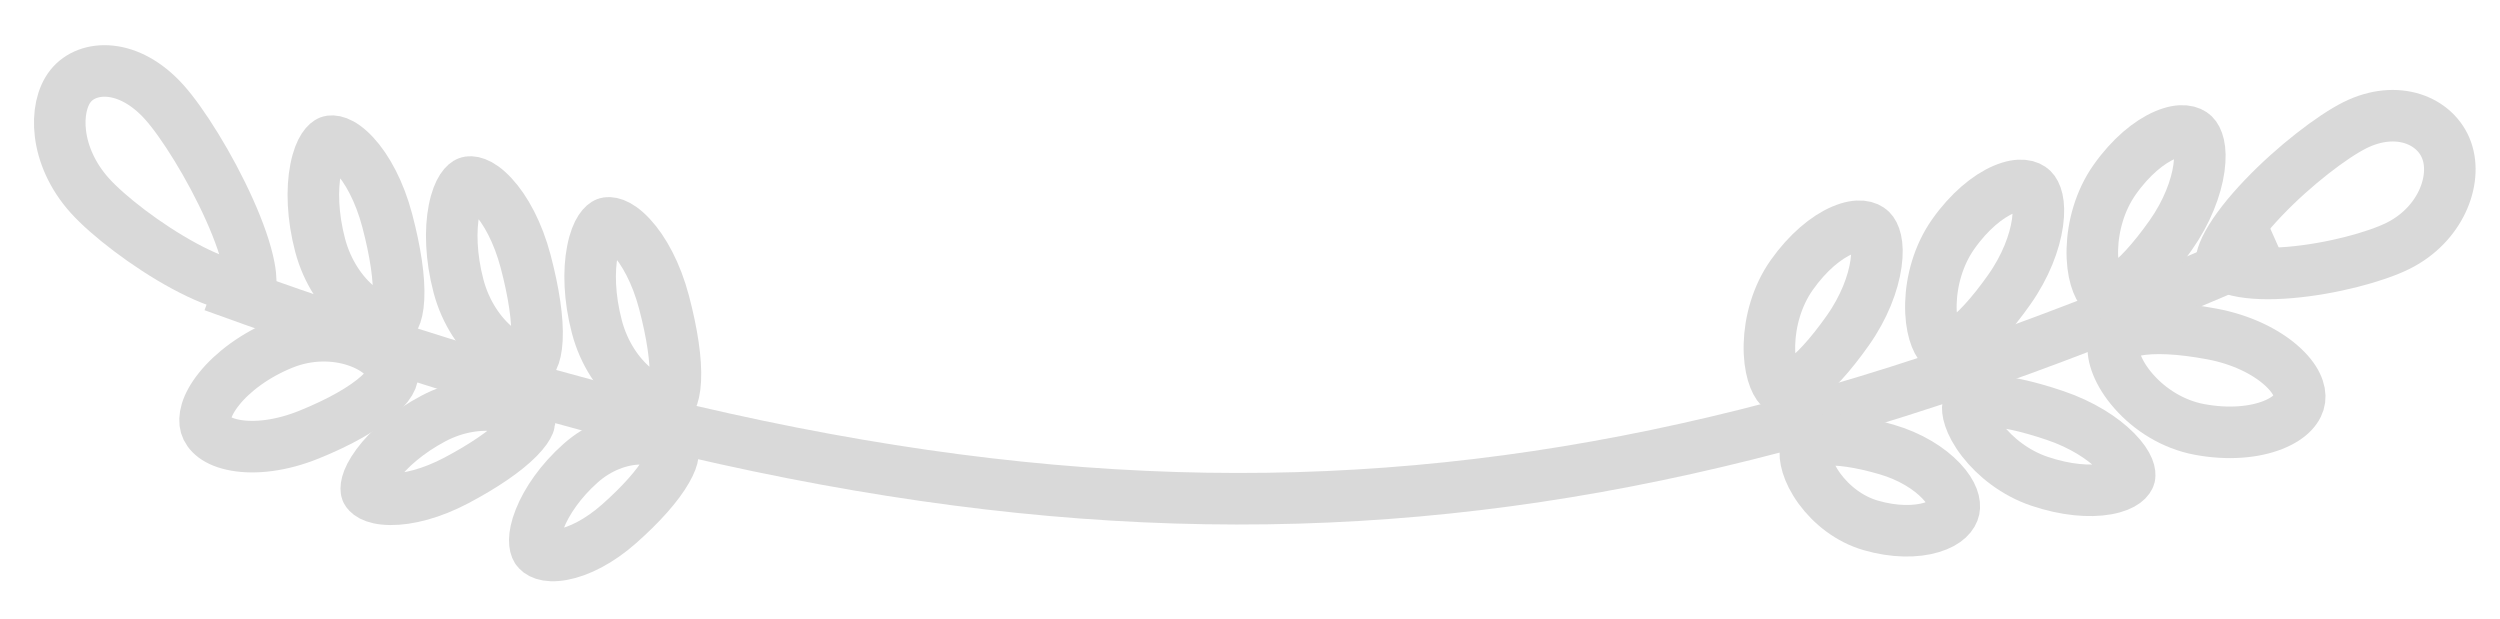 <svg width="97" height="24" viewBox="0 0 97 24" fill="none" xmlns="http://www.w3.org/2000/svg">
<path d="M8.278 11.096C40.942 22.984 61.078 21.663 88.373 9.511" stroke="#D9D9D9" stroke-width="2"/>
<path d="M71.698 12.819C71.016 13.787 70.362 14.502 69.819 14.865C69.264 15.235 69.106 15.083 69.056 15.034C68.877 14.858 68.63 14.3 68.654 13.362C68.678 12.481 68.946 11.485 69.517 10.675C70.144 9.787 70.862 9.2 71.479 8.937C72.124 8.662 72.463 8.803 72.594 8.931C72.724 9.059 72.902 9.427 72.79 10.226C72.683 10.99 72.325 11.931 71.698 12.819Z" stroke="#D9D9D9" stroke-width="2"/>
<path d="M73.195 17.438C72.166 17.14 71.306 17.016 70.717 17.08C70.145 17.142 70.083 17.329 70.06 17.438C70.003 17.712 70.11 18.291 70.596 18.958C71.058 19.59 71.756 20.145 72.582 20.384C73.506 20.653 74.346 20.644 74.944 20.464C75.559 20.279 75.771 19.974 75.816 19.761C75.86 19.548 75.792 19.162 75.32 18.661C74.86 18.174 74.119 17.706 73.195 17.438Z" stroke="#D9D9D9" stroke-width="2"/>
<path d="M24.026 20.319C24.88 19.563 25.521 18.841 25.865 18.241C26.207 17.643 26.099 17.485 26.08 17.458C26.08 17.457 26.079 17.456 26.079 17.456C25.968 17.282 25.558 17.003 24.792 17.025C24.077 17.046 23.244 17.337 22.532 17.967C21.752 18.659 21.209 19.454 20.941 20.134C20.657 20.851 20.752 21.202 20.825 21.317C20.898 21.432 21.157 21.638 21.82 21.517C22.448 21.403 23.246 21.011 24.026 20.319Z" stroke="#D9D9D9" stroke-width="2"/>
<path d="M84.227 9.12C83.544 10.089 82.891 10.804 82.347 11.166C81.793 11.536 81.635 11.384 81.585 11.335C81.406 11.159 81.159 10.601 81.183 9.664C81.207 8.782 81.475 7.787 82.046 6.976C82.672 6.088 83.391 5.501 84.008 5.239C84.653 4.964 84.992 5.104 85.122 5.232C85.252 5.36 85.431 5.729 85.319 6.528C85.212 7.291 84.853 8.232 84.227 9.12Z" stroke="#D9D9D9" stroke-width="2"/>
<path d="M15.025 8.557C15.344 9.768 15.502 10.823 15.463 11.582C15.444 11.961 15.378 12.189 15.319 12.308C15.278 12.391 15.254 12.4 15.232 12.408C15.231 12.408 15.23 12.409 15.229 12.409C15.076 12.465 14.572 12.445 13.897 11.894C13.276 11.386 12.696 10.559 12.421 9.515C12.124 8.389 12.096 7.334 12.248 6.56C12.412 5.725 12.704 5.52 12.787 5.489C12.87 5.459 13.209 5.432 13.746 6.009C14.243 6.544 14.728 7.432 15.025 8.557Z" stroke="#D9D9D9" stroke-width="2"/>
<path d="M25.764 11.727C26.083 12.938 26.241 13.993 26.202 14.752C26.183 15.131 26.117 15.359 26.058 15.478C26.017 15.562 25.993 15.57 25.971 15.578C25.97 15.579 25.969 15.579 25.968 15.579C25.815 15.636 25.311 15.615 24.637 15.064C24.015 14.556 23.435 13.729 23.16 12.685C22.863 11.559 22.835 10.504 22.988 9.73C23.152 8.895 23.444 8.69 23.526 8.66C23.609 8.629 23.948 8.602 24.485 9.18C24.982 9.714 25.467 10.602 25.764 11.727Z" stroke="#D9D9D9" stroke-width="2"/>
<path d="M20.395 10.143C20.714 11.353 20.872 12.408 20.833 13.167C20.813 13.546 20.748 13.774 20.689 13.893C20.647 13.976 20.624 13.985 20.601 13.993C20.6 13.993 20.599 13.994 20.598 13.994C20.445 14.05 19.941 14.03 19.267 13.479C18.646 12.971 18.066 12.144 17.79 11.1C17.493 9.974 17.466 8.919 17.618 8.145C17.782 7.31 18.074 7.105 18.157 7.075C18.24 7.044 18.579 7.017 19.115 7.595C19.613 8.129 20.098 9.017 20.395 10.143Z" stroke="#D9D9D9" stroke-width="2"/>
<path d="M85.832 12.96C84.6 12.729 83.562 12.676 82.851 12.818C82.151 12.958 82.031 13.207 82.004 13.409C81.954 13.779 82.154 14.467 82.797 15.194C83.411 15.889 84.307 16.469 85.334 16.661C86.46 16.873 87.471 16.773 88.185 16.491C88.916 16.202 89.183 15.801 89.224 15.494C89.265 15.186 89.118 14.707 88.497 14.165C87.893 13.636 86.958 13.171 85.832 12.96Z" stroke="#D9D9D9" stroke-width="2"/>
<path d="M11.998 16.86C13.179 16.381 14.122 15.849 14.699 15.325C15.274 14.802 15.267 14.518 15.217 14.347C15.118 14.008 14.678 13.513 13.815 13.225C12.995 12.952 11.966 12.935 10.972 13.339C9.886 13.78 9.028 14.433 8.507 15.081C7.969 15.75 7.903 16.246 7.984 16.522C8.064 16.798 8.374 17.141 9.147 17.277C9.895 17.41 10.912 17.301 11.998 16.86Z" stroke="#D9D9D9" stroke-width="2"/>
<path d="M79.749 16.125C78.644 15.749 77.698 15.547 77.037 15.554C76.709 15.557 76.522 15.612 76.43 15.662C76.368 15.696 76.364 15.715 76.358 15.739C76.358 15.739 76.357 15.74 76.357 15.741C76.32 15.894 76.38 16.4 76.92 17.097C77.418 17.74 78.192 18.354 79.128 18.672C80.147 19.018 81.078 19.09 81.742 18.971C82.454 18.843 82.607 18.565 82.627 18.482C82.647 18.4 82.643 18.069 82.097 17.513C81.588 16.995 80.768 16.471 79.749 16.125Z" stroke="#D9D9D9" stroke-width="2"/>
<path d="M17.72 18.634C18.771 18.076 19.608 17.507 20.114 16.992C20.366 16.735 20.481 16.547 20.524 16.438C20.551 16.37 20.545 16.356 20.54 16.346C20.54 16.345 20.539 16.344 20.539 16.343C20.491 16.217 20.18 15.875 19.378 15.754C18.642 15.643 17.708 15.765 16.81 16.241C15.836 16.758 15.081 17.418 14.636 18.021C14.153 18.674 14.202 18.995 14.223 19.052C14.245 19.108 14.416 19.364 15.15 19.372C15.827 19.379 16.747 19.15 17.72 18.634Z" stroke="#D9D9D9" stroke-width="2"/>
<path d="M77.963 11.233C77.28 12.202 76.627 12.917 76.083 13.28C75.529 13.649 75.371 13.498 75.321 13.448C75.142 13.273 74.895 12.715 74.919 11.777C74.942 10.896 75.211 9.9 75.782 9.089C76.408 8.201 77.127 7.615 77.744 7.352C78.389 7.077 78.728 7.218 78.858 7.346C78.988 7.474 79.167 7.842 79.055 8.641C78.948 9.405 78.589 10.346 77.963 11.233Z" stroke="#D9D9D9" stroke-width="2"/>
<path d="M94.933 5.842C95.35 7.009 94.678 8.726 93.043 9.539C92.183 9.967 90.446 10.439 88.835 10.573C88.034 10.64 87.332 10.617 86.823 10.498C86.569 10.439 86.4 10.364 86.296 10.293C86.246 10.26 86.219 10.232 86.205 10.215C86.198 10.206 86.194 10.2 86.192 10.197C86.19 10.194 86.189 10.192 86.189 10.191C86.189 10.191 86.189 10.189 86.188 10.185C86.187 10.181 86.186 10.174 86.186 10.162C86.185 10.138 86.188 10.095 86.202 10.03C86.232 9.893 86.305 9.698 86.446 9.442C86.73 8.928 87.206 8.32 87.806 7.69C89.013 6.422 90.512 5.284 91.372 4.857C93.007 4.043 94.517 4.675 94.933 5.842Z" stroke="#D9D9D9" stroke-width="2"/>
<path d="M2.739 3.335C3.399 2.509 4.997 2.431 6.375 3.966C7.071 4.741 8.146 6.444 8.905 8.14C9.284 8.985 9.553 9.761 9.668 10.37C9.757 10.841 9.724 11.043 9.71 11.104C9.66 11.124 9.491 11.174 9.087 11.096C8.566 10.996 7.894 10.724 7.158 10.327C5.68 9.53 4.178 8.361 3.482 7.586C2.104 6.051 2.078 4.162 2.739 3.335Z" stroke="#D9D9D9" stroke-width="2"/>
</svg>
